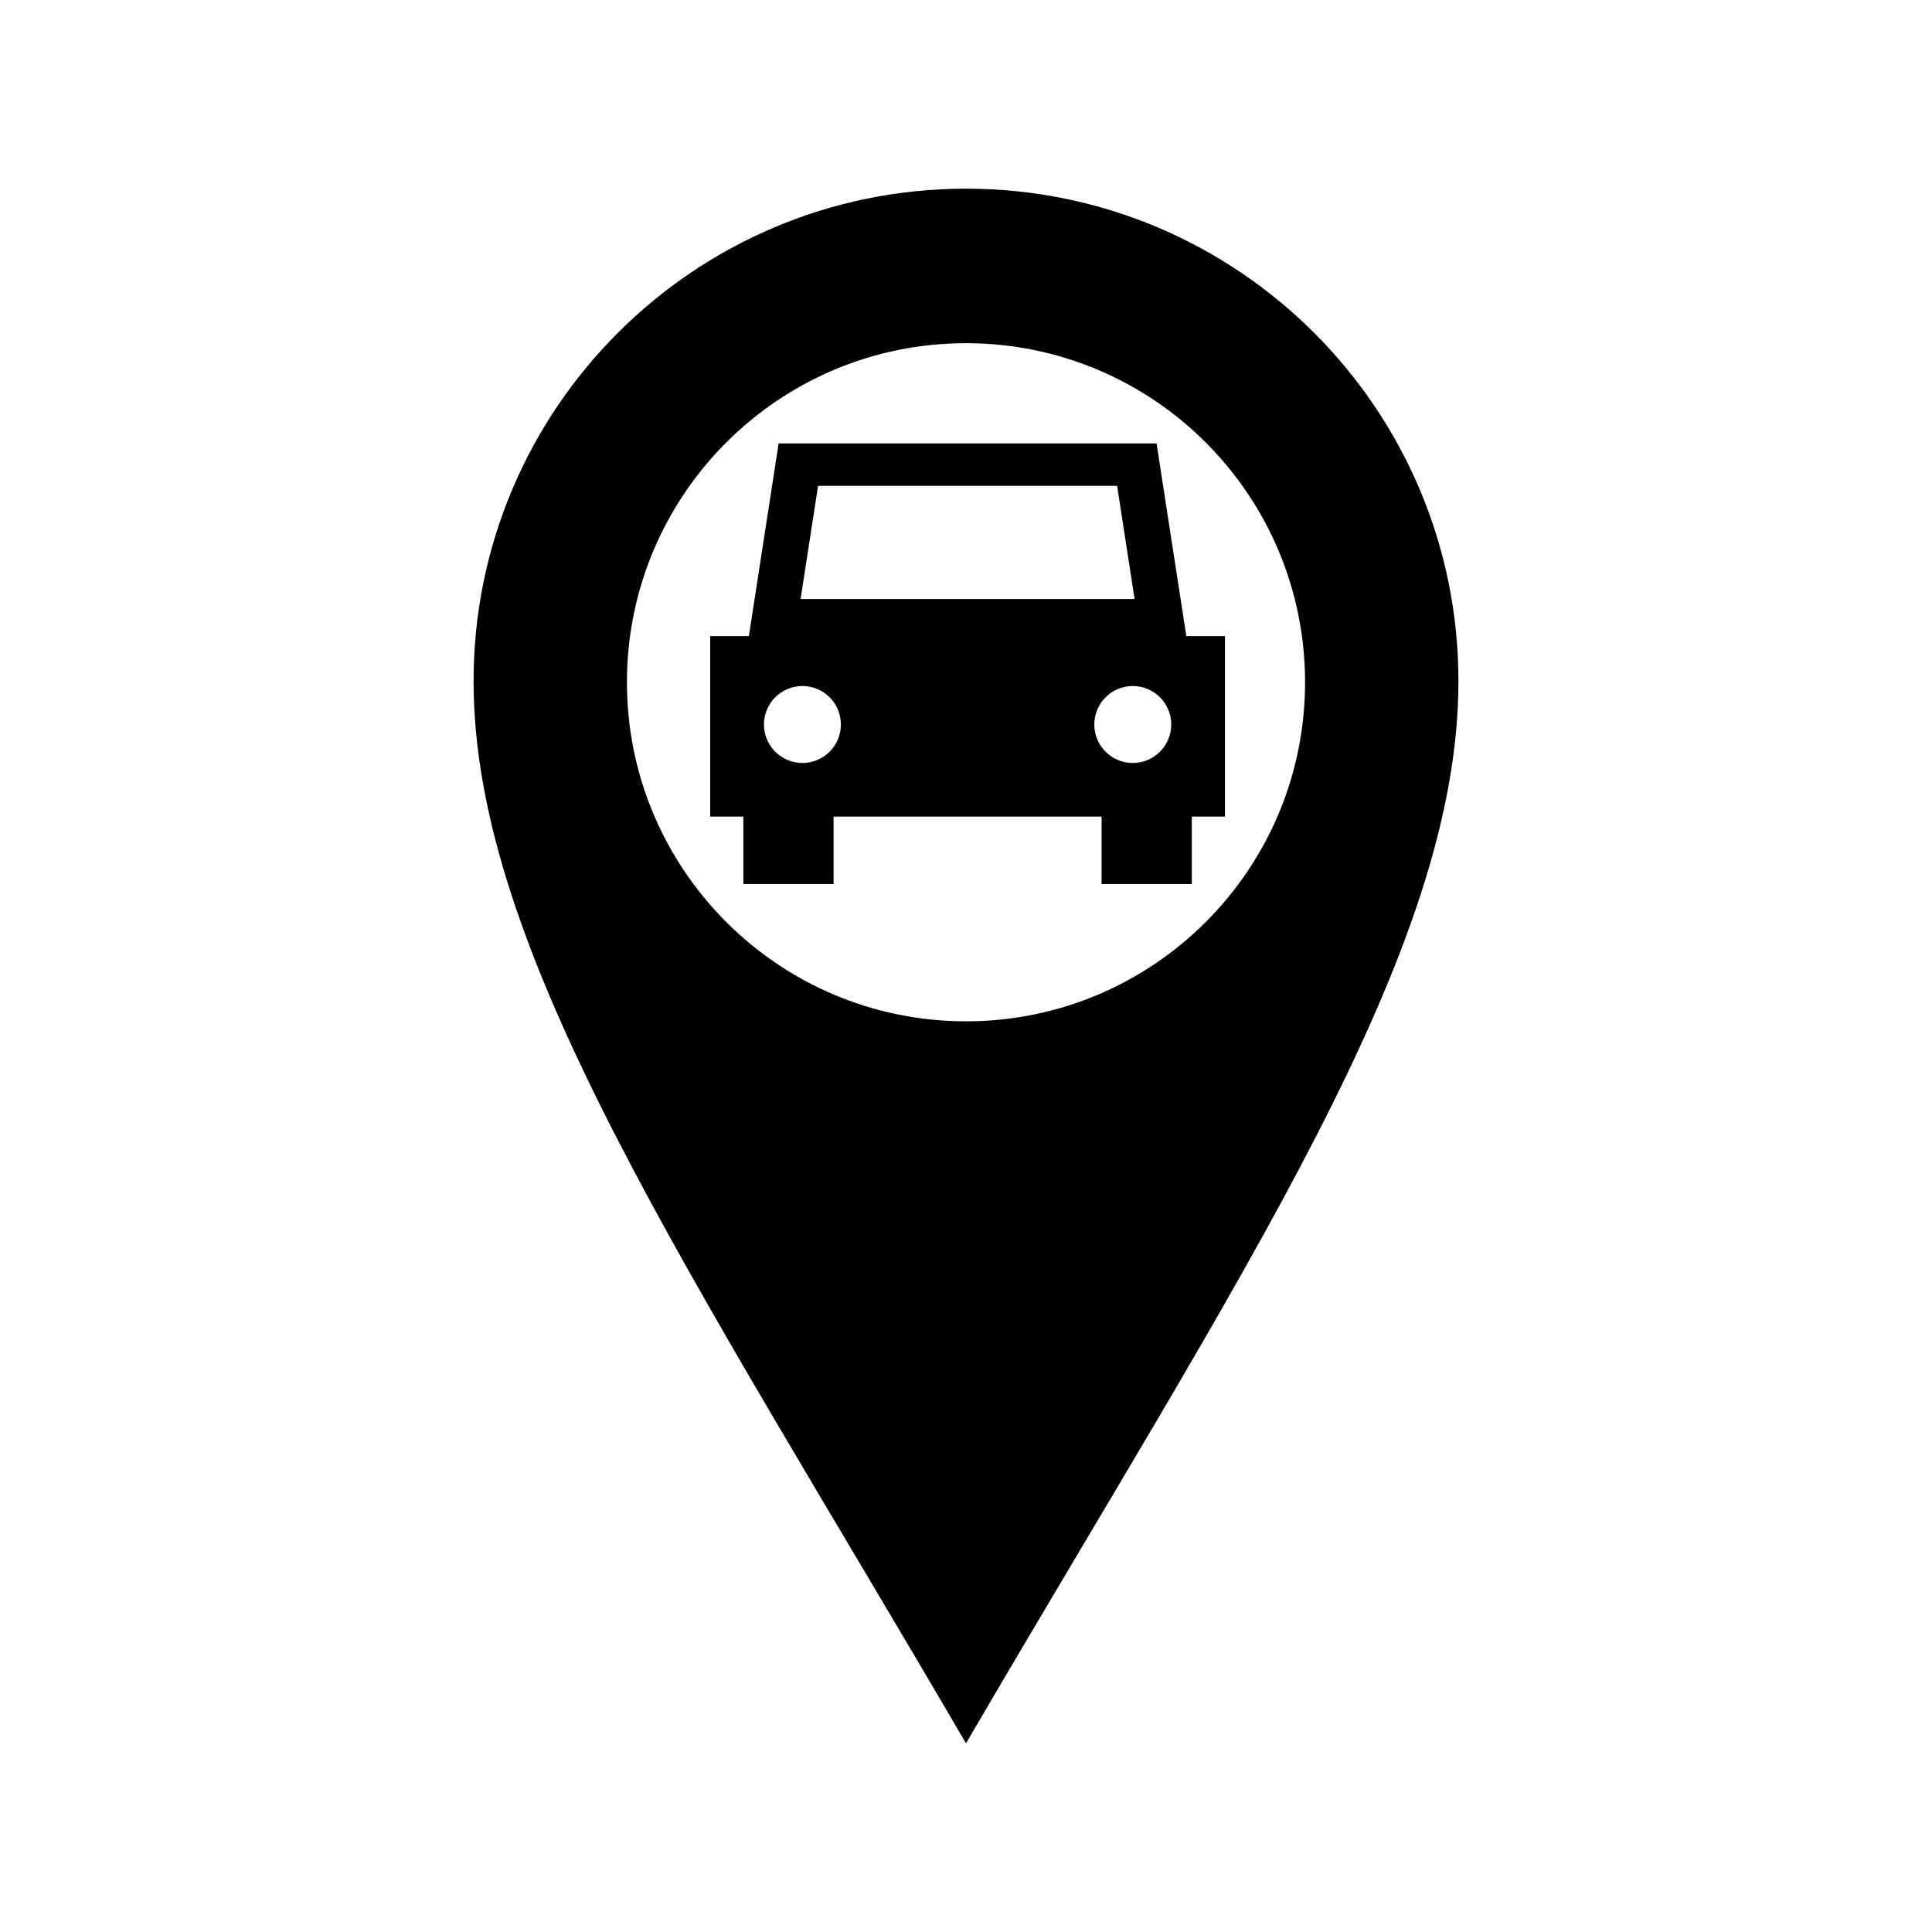 <?xml version="1.0" encoding="UTF-8" standalone="no"?>
<!-- The icon can be used freely in both personal and commercial projects with no attribution required, but always appreciated. 
You may NOT sub-license, resell, rent, redistribute or otherwise transfer the icon without express written permission from iconmonstr.com -->

<svg
   xmlns:dc="http://purl.org/dc/elements/1.1/"
   xmlns:cc="http://creativecommons.org/ns#"
   xmlns:rdf="http://www.w3.org/1999/02/22-rdf-syntax-ns#"
   xmlns:svg="http://www.w3.org/2000/svg"
   xmlns="http://www.w3.org/2000/svg"
   xmlns:sodipodi="http://sodipodi.sourceforge.net/DTD/sodipodi-0.dtd"
   xmlns:inkscape="http://www.inkscape.org/namespaces/inkscape"
   version="1.1"
   x="0px"
   y="0px"
   width="512px"
   height="512px"
   viewBox="0 0 512 512"
   enable-background="new 0 0 512 512"
   xml:space="preserve"
   id="svg5058"
   inkscape:version="0.48.5 r10040"
   sodipodi:docname="marker_pothole.svg"><defs
   id="defs5063" /><sodipodi:namedview
   pagecolor="#ffffff"
   bordercolor="#666666"
   borderopacity="1"
   objecttolerance="10"
   gridtolerance="10"
   guidetolerance="10"
   inkscape:pageopacity="0"
   inkscape:pageshadow="2"
   inkscape:window-width="1920"
   inkscape:window-height="1058"
   id="namedview5061"
   showgrid="true"
   inkscape:zoom="1.3037281"
   inkscape:cx="326.95474"
   inkscape:cy="298.72064"
   inkscape:window-x="-8"
   inkscape:window-y="-8"
   inkscape:window-maximized="1"
   inkscape:current-layer="svg5058"><inkscape:grid
     type="xygrid"
     id="grid5067" /></sodipodi:namedview>
<path
   id="location-4-icon"
   d="M256,50c-72.072,0-130.5,58.427-130.5,130.5c0,72.073,57.114,155.833,130.5,281.5  c73.388-125.666,130.5-209.427,130.5-281.5C386.5,108.427,328.074,50,256,50z M255.998,270.66  c-49.626,0-89.855-40.229-89.855-89.855c0-49.625,40.229-89.854,89.855-89.854c49.627,0,89.857,40.229,89.857,89.854  C345.855,230.432,305.625,270.66,255.998,270.66z" />
<path
   id="path5314"
   d="M 324.632,168.583 H 314.387 l -7.889,-51.084 H 206.346 l -7.888,51.084 h -10.246 v 47.818 h 8.79 v 17.88 h 23.909 v -17.88 h 71.023 v 17.88 h 23.909 v -17.88 h 8.79 V 168.583 z M 216.796,128.752 h 79.251 l 4.631,29.989 h -88.512 l 4.63,-29.989 z m -4.149,73.444 c -5.631,0 -10.196,-4.565 -10.196,-10.196 0,-5.631 4.565,-10.196 10.196,-10.196 5.632,0 10.196,4.565 10.196,10.196 0,5.631 -4.565,10.196 -10.196,10.196 z m 87.549,-20.393 c 5.631,0 10.196,4.565 10.196,10.196 0,5.631 -4.565,10.196 -10.196,10.196 C 294.565,202.196 290,197.631 290,192 c 0,-5.631 4.565,-10.196 10.196,-10.196 z"
   inkscape:connector-curvature="0" /></svg>